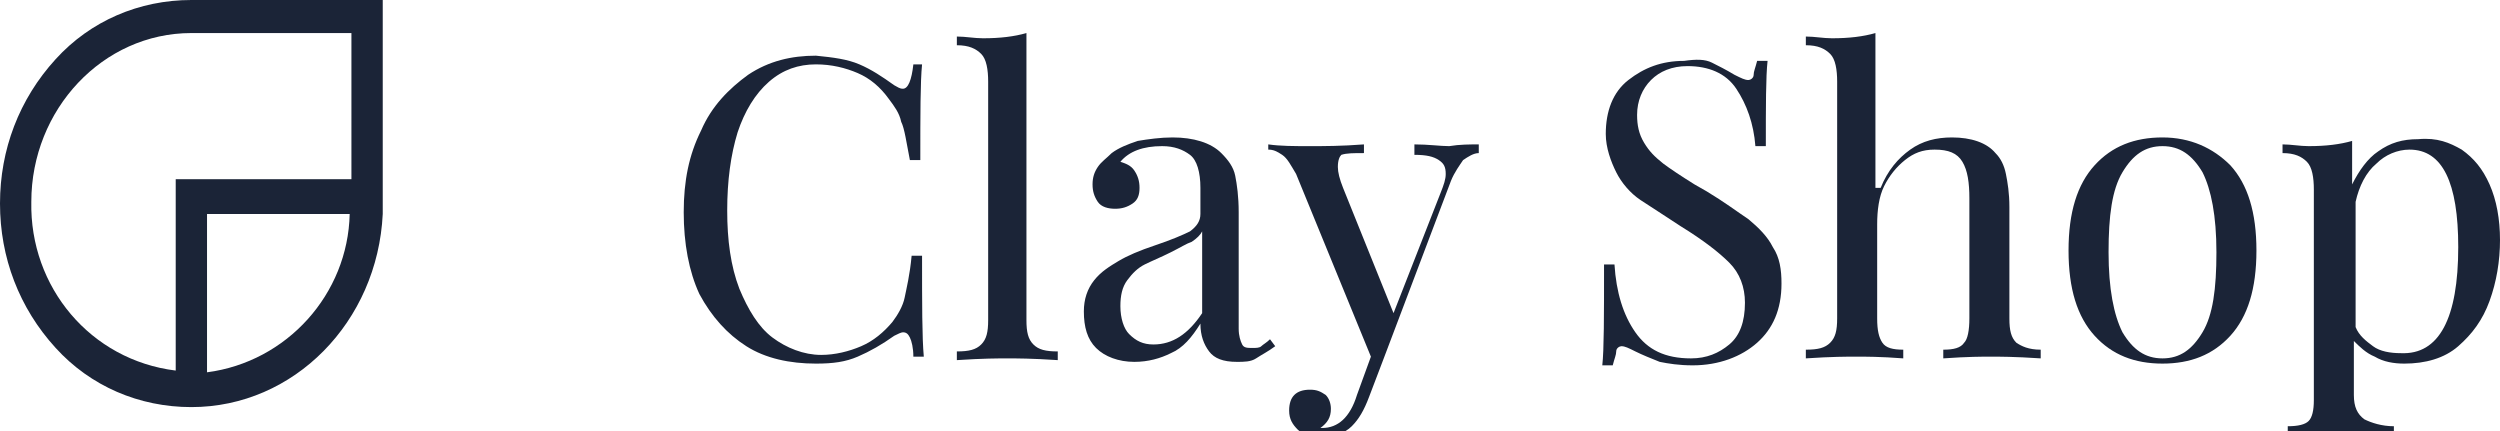<?xml version="1.0" encoding="utf-8"?>
<!-- Generator: Adobe Illustrator 24.0.0, SVG Export Plug-In . SVG Version: 6.00 Build 0)  -->
<svg version="1.1" id="Layer_1" xmlns="http://www.w3.org/2000/svg" xmlns:xlink="http://www.w3.org/1999/xlink" x="0px" y="0px"
	 viewBox="0 0 143.7 24.8" style="enable-background:new 0 0 143.7 24.8;" xml:space="preserve">
<style type="text/css">
	.st0{fill:#1B2437;}
	.st1{enable-background:new    ;}
</style>
<g transform="translate(0)">
	<path class="st0" d="M11,23.4c-3,0-5.8-1.2-7.8-3.4C1.1,17.7,0,14.8,0,11.7c0-3.1,1.1-6,3.2-8.3C5.2,1.2,8,0,11,0h11v12.3h0
		C21.7,18.5,16.9,23.4,11,23.4z M11.9,12.3v9.1c4.6-0.6,8.1-4.5,8.2-9.1L11.9,12.3z M11,1.9c-5.1,0-9.2,4.4-9.2,9.7
		c-0.1,4.9,3.4,9.1,8.3,9.7V10.3h10.1V1.9H11z"/>
	<g class="st1">
		<path class="st0" d="M49.4,3.7c0.7,0.3,1.3,0.7,2,1.2c0.2,0.1,0.3,0.2,0.5,0.2c0.3,0,0.5-0.5,0.6-1.4H53c-0.1,1-0.1,2.9-0.1,5.5
			h-0.6c-0.2-1-0.3-1.8-0.5-2.2c-0.1-0.5-0.4-0.9-0.7-1.3C50.6,5,50,4.5,49.3,4.2c-0.7-0.3-1.5-0.5-2.4-0.5c-1,0-1.9,0.3-2.7,1
			c-0.8,0.7-1.4,1.7-1.8,2.9c-0.4,1.3-0.6,2.8-0.6,4.5c0,1.7,0.2,3.2,0.7,4.5c0.5,1.2,1.1,2.2,1.9,2.8c0.8,0.6,1.8,1,2.8,1
			c0.8,0,1.6-0.2,2.3-0.5s1.3-0.8,1.8-1.4c0.3-0.4,0.6-0.9,0.7-1.4c0.1-0.5,0.3-1.3,0.4-2.4h0.6c0,2.8,0,4.7,0.1,5.8h-0.6
			c0-0.5-0.1-0.9-0.2-1.1s-0.2-0.3-0.4-0.3c-0.1,0-0.3,0.1-0.5,0.2c-0.7,0.5-1.4,0.9-2.1,1.2c-0.7,0.3-1.4,0.4-2.4,0.4
			c-1.5,0-2.9-0.3-4-1c-1.1-0.7-2-1.7-2.7-3c-0.6-1.3-0.9-2.9-0.9-4.7c0-1.8,0.3-3.3,1-4.7c0.6-1.4,1.6-2.4,2.7-3.2
			c1.2-0.8,2.5-1.1,3.9-1.1C47.9,3.3,48.7,3.4,49.4,3.7z"/>
		<path class="st0" d="M59,18.4c0,0.7,0.1,1.1,0.4,1.4s0.7,0.4,1.4,0.4v0.5c-1.5-0.1-2.4-0.1-2.9-0.1c-0.5,0-1.4,0-2.9,0.1v-0.5
			c0.7,0,1.1-0.1,1.4-0.4s0.4-0.7,0.4-1.4V4.7c0-0.7-0.1-1.3-0.4-1.6S55.7,2.6,55,2.6V2.1c0.5,0,1,0.1,1.5,0.1c1,0,1.8-0.1,2.5-0.3
			V18.4z"/>
		<path class="st0" d="M63,20c-0.5-0.5-0.7-1.2-0.7-2.1c0-0.7,0.2-1.3,0.6-1.8s0.9-0.8,1.4-1.1c0.5-0.3,1.2-0.6,2.1-0.9
			c0.9-0.3,1.6-0.6,2-0.8c0.4-0.3,0.6-0.6,0.6-1v-1.5c0-0.9-0.2-1.6-0.6-1.9c-0.4-0.3-0.9-0.5-1.6-0.5c-1.1,0-1.9,0.3-2.4,0.9
			c0.3,0.1,0.6,0.2,0.8,0.5s0.3,0.6,0.3,1c0,0.4-0.1,0.7-0.4,0.9c-0.3,0.2-0.6,0.3-1,0.3c-0.4,0-0.8-0.1-1-0.4
			c-0.2-0.3-0.3-0.6-0.3-1c0-0.4,0.1-0.7,0.3-1c0.2-0.3,0.5-0.5,0.8-0.8c0.4-0.3,0.9-0.5,1.5-0.7C66,8,66.7,7.9,67.4,7.9
			c1.2,0,2.2,0.3,2.8,0.9c0.4,0.4,0.7,0.8,0.8,1.3c0.1,0.5,0.2,1.2,0.2,2.1v6.7c0,0.4,0.1,0.7,0.2,0.9S71.7,20,72,20
			c0.2,0,0.4,0,0.5-0.1s0.3-0.2,0.5-0.4l0.3,0.4c-0.4,0.3-0.8,0.5-1.1,0.7s-0.7,0.2-1.1,0.2c-0.8,0-1.3-0.2-1.6-0.6
			c-0.3-0.4-0.5-0.9-0.5-1.6c-0.5,0.8-1,1.4-1.7,1.7c-0.6,0.3-1.3,0.5-2.1,0.5C64.3,20.8,63.5,20.5,63,20z M69.1,18v-4.7
			c-0.1,0.2-0.3,0.4-0.6,0.6c-0.3,0.1-0.6,0.3-1.2,0.6c-0.6,0.3-1.1,0.5-1.5,0.7c-0.4,0.2-0.7,0.5-1,0.9c-0.3,0.4-0.4,0.9-0.4,1.5
			c0,0.7,0.2,1.3,0.5,1.6c0.4,0.4,0.8,0.6,1.4,0.6C67.4,19.8,68.3,19.2,69.1,18z"/>
		<path class="st0" d="M85,8.3v0.5c-0.3,0-0.6,0.2-0.9,0.4c-0.2,0.3-0.5,0.7-0.7,1.2l-3.9,10.3l-0.8,2.1c-0.3,0.8-0.6,1.3-1,1.7
			c-0.2,0.2-0.5,0.4-0.9,0.5s-0.7,0.1-1,0.1c-0.5,0-0.9-0.1-1.2-0.4c-0.3-0.3-0.5-0.6-0.5-1.1c0-0.4,0.1-0.7,0.3-0.9
			c0.2-0.2,0.5-0.3,0.9-0.3c0.4,0,0.6,0.1,0.9,0.3c0.2,0.2,0.3,0.5,0.3,0.8c0,0.5-0.2,0.8-0.6,1.1c0,0,0.1,0,0.1,0
			c0.9,0,1.6-0.6,2-1.9l0.8-2.2l-4.3-10.5c-0.3-0.5-0.5-0.9-0.8-1.1c-0.3-0.2-0.5-0.3-0.8-0.3V8.3c0.7,0.1,1.5,0.1,2.4,0.1
			c0.8,0,1.8,0,3.1-0.1v0.5c-0.6,0-1,0-1.3,0.1C77,9,76.9,9.2,76.9,9.6c0,0.3,0.1,0.7,0.3,1.2l2.9,7.2l2.7-6.9
			c0.2-0.5,0.3-0.8,0.3-1.1c0-0.4-0.1-0.6-0.4-0.8s-0.7-0.3-1.4-0.3V8.3c0.8,0,1.5,0.1,2,0.1C83.9,8.3,84.5,8.3,85,8.3z"/>
		<path class="st0" d="M98.4,3.6c0.4,0.2,0.8,0.4,1.3,0.7c0.4,0.2,0.6,0.3,0.8,0.3c0.1,0,0.3-0.1,0.3-0.3s0.1-0.4,0.2-0.8h0.6
			c-0.1,0.9-0.1,2.6-0.1,4.9h-0.6c-0.1-1.3-0.5-2.4-1.1-3.3c-0.6-0.9-1.6-1.3-2.8-1.3c-0.9,0-1.6,0.3-2.1,0.8
			c-0.5,0.5-0.8,1.2-0.8,2c0,0.6,0.1,1.1,0.4,1.6s0.6,0.8,1.1,1.2c0.4,0.3,1,0.7,1.8,1.2l0.7,0.4c1,0.6,1.8,1.2,2.4,1.6
			c0.6,0.5,1.1,1,1.4,1.6c0.4,0.6,0.5,1.3,0.5,2.1c0,1.5-0.5,2.6-1.4,3.4S98.8,21,97.3,21c-0.8,0-1.4-0.1-1.9-0.2
			c-0.5-0.2-1-0.4-1.4-0.6c-0.4-0.2-0.6-0.3-0.8-0.3c-0.1,0-0.3,0.1-0.3,0.3s-0.1,0.4-0.2,0.8h-0.6c0.1-0.9,0.1-2.8,0.1-5.8h0.6
			c0.1,1.6,0.5,2.9,1.2,3.9s1.7,1.5,3.2,1.5c0.9,0,1.6-0.3,2.2-0.8c0.6-0.5,0.9-1.3,0.9-2.4c0-0.9-0.3-1.7-0.9-2.3
			c-0.6-0.6-1.5-1.3-2.8-2.1c-0.9-0.6-1.7-1.1-2.3-1.5s-1.1-1-1.4-1.6s-0.6-1.4-0.6-2.2c0-1.3,0.4-2.4,1.3-3.1
			c0.9-0.7,1.9-1.1,3.2-1.1C97.5,3.4,98,3.4,98.4,3.6z"/>
		<path class="st0" d="M108.1,10.8c0.4-1,1-1.7,1.7-2.2c0.7-0.5,1.5-0.7,2.4-0.7c1.1,0,2,0.3,2.5,0.9c0.3,0.3,0.5,0.7,0.6,1.2
			s0.2,1.1,0.2,1.9v6.4c0,0.7,0.1,1.1,0.4,1.4c0.3,0.2,0.7,0.4,1.4,0.4v0.5c-1.5-0.1-2.4-0.1-2.9-0.1c-0.4,0-1.3,0-2.7,0.1v-0.5
			c0.6,0,1-0.1,1.2-0.4c0.2-0.2,0.3-0.7,0.3-1.4v-6.9c0-0.9-0.1-1.6-0.4-2.1s-0.8-0.7-1.6-0.7c-0.7,0-1.2,0.2-1.7,0.6
			s-0.9,0.9-1.2,1.5s-0.4,1.4-0.4,2.2v5.4c0,0.7,0.1,1.1,0.3,1.4s0.6,0.4,1.2,0.4v0.5c-1.3-0.1-2.2-0.1-2.7-0.1s-1.4,0-2.9,0.1v-0.5
			c0.7,0,1.1-0.1,1.4-0.4s0.4-0.7,0.4-1.4V4.7c0-0.7-0.1-1.3-0.4-1.6c-0.3-0.3-0.7-0.5-1.4-0.5V2.1c0.5,0,1,0.1,1.5,0.1
			c1,0,1.8-0.1,2.5-0.3V10.8z"/>
		<path class="st0" d="M128.2,9.5c1,1.1,1.5,2.7,1.5,4.9s-0.5,3.8-1.5,4.9c-1,1.1-2.3,1.6-3.9,1.6c-1.6,0-2.9-0.5-3.9-1.6
			c-1-1.1-1.5-2.7-1.5-4.9s0.5-3.8,1.5-4.9s2.3-1.6,3.9-1.6C125.9,7.9,127.2,8.5,128.2,9.5z M122,9.9c-0.6,1-0.8,2.5-0.8,4.6
			s0.3,3.6,0.8,4.6c0.6,1,1.3,1.5,2.3,1.5s1.7-0.5,2.3-1.5c0.6-1,0.8-2.5,0.8-4.6s-0.3-3.6-0.8-4.6c-0.6-1-1.3-1.5-2.3-1.5
			S122.6,8.9,122,9.9z"/>
		<path class="st0" d="M141.5,8.6c0.7,0.5,1.2,1.1,1.6,2c0.4,0.9,0.6,2,0.6,3.2c0,1.2-0.2,2.4-0.6,3.5c-0.4,1.1-1,1.9-1.8,2.6
			s-1.9,1-3.1,1c-0.6,0-1.2-0.1-1.7-0.4c-0.5-0.2-0.9-0.6-1.2-0.9v3.1c0,0.7,0.2,1.1,0.6,1.4c0.4,0.2,1,0.4,1.7,0.4V25l-0.6,0
			c-1.5,0-2.5-0.1-2.9-0.1c-0.4,0-1.2,0-2.6,0.1v-0.5c0.6,0,1-0.1,1.2-0.3c0.2-0.2,0.3-0.6,0.3-1.2V10.9c0-0.7-0.1-1.3-0.4-1.6
			c-0.3-0.3-0.7-0.5-1.4-0.5V8.3c0.5,0,1,0.1,1.5,0.1c1,0,1.8-0.1,2.5-0.3v2.5c0.4-0.8,0.9-1.5,1.5-1.9c0.7-0.5,1.4-0.7,2.3-0.7
			C140.1,7.9,140.8,8.2,141.5,8.6z M141.3,14.2c0-3.7-0.9-5.6-2.8-5.6c-0.7,0-1.4,0.3-1.9,0.8c-0.6,0.5-1,1.3-1.2,2.2v7.2
			c0.2,0.5,0.6,0.8,1,1.1c0.4,0.3,1,0.4,1.6,0.4C140.2,20.4,141.3,18.3,141.3,14.2z"/>
	</g>
</g>
</svg>
